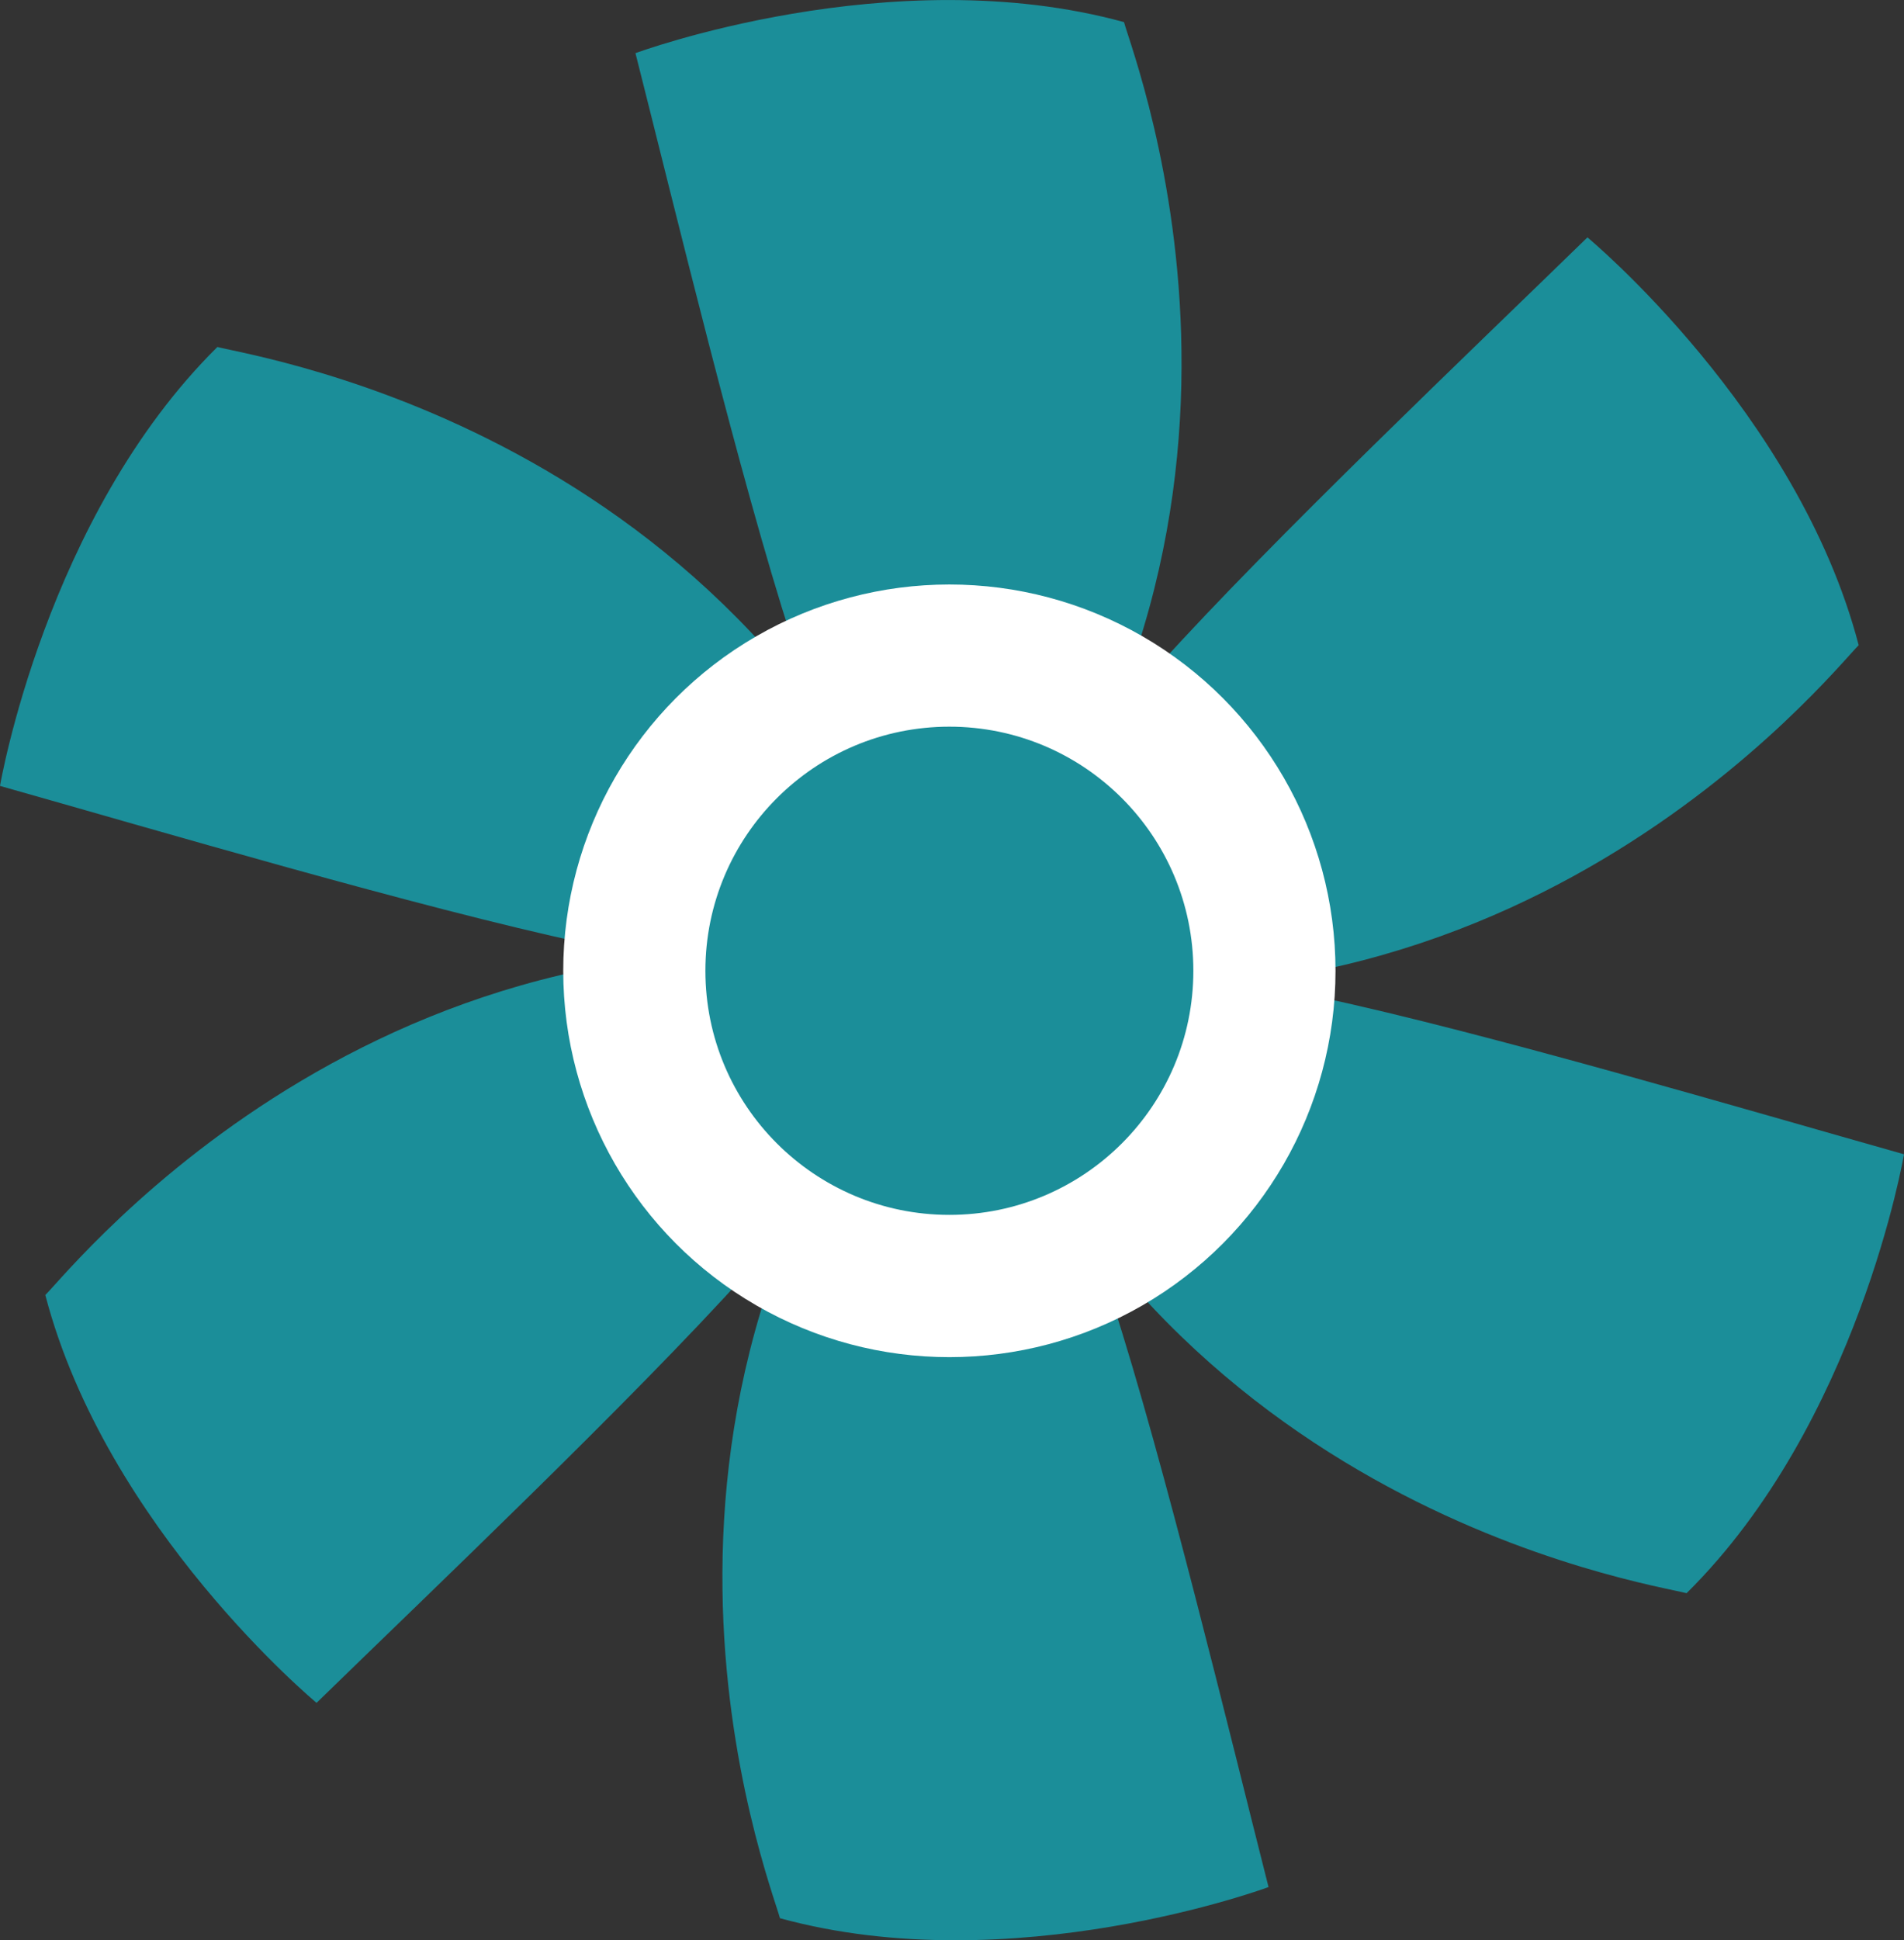 <?xml version="1.0" encoding="UTF-8" standalone="no"?>
<svg
   xmlns:dc="http://purl.org/dc/elements/1.1/"
   xmlns:cc="http://creativecommons.org/ns#"
   xmlns:rdf="http://www.w3.org/1999/02/22-rdf-syntax-ns#"
   xmlns:svg="http://www.w3.org/2000/svg"
   xmlns="http://www.w3.org/2000/svg"
   xmlns:sodipodi="http://sodipodi.sourceforge.net/DTD/sodipodi-0.dtd"
   xmlns:inkscape="http://www.inkscape.org/namespaces/inkscape"
   version="1.1"
   id="图层_1"
   x="0px"
   y="0px"
   width="41.681px"
   height="42.454px"
   viewBox="0 0 41.681 42.454"
   enable-background="new 0 0 41.681 42.454"
   xml:space="preserve"
   sodipodi:docname="排风机_22-01.svg"><rect x="0" y="0" width="41.681" height="42.454" fill="#333333" stroke="none"/><defs
   id="defs25" /><sodipodi:namedview
   pagecolor="#ffffff"
   bordercolor="#666666"
   borderopacity="1"
   objecttolerance="10"
   gridtolerance="10"
   guidetolerance="10"
   inkscape:pageopacity="0"
   inkscape:pageshadow="2"
   inkscape:window-width="640"
   inkscape:window-height="480"
   id="namedview23" />
<g
   id="g20">
	<path
   fill="#1B8E99"
   d="M13.911,1.163c0,0,5.604-2.076,10.695-0.679c0.23,0.858,4.381,11.426-3.767,20.743   c-0.705-0.407-1.969-2.484-3.515-7.271C16.186,10.428,14.78,4.591,13.911,1.163z"
   id="path2" />
	<path
   fill="#1B8E99"
   d="M0,17.196c0,0,1.003-5.892,4.759-9.604c0.859,0.231,12.086,1.92,16.082,13.634   c-0.707,0.407-3.137,0.464-8.056-0.591C9.161,19.858,3.403,18.157,0,17.196z"
   id="path4" />
	<path
   fill="#1B8E99"
   d="M6.93,37.259c0,0-4.601-3.814-5.938-8.923c0.629-0.629,7.706-9.507,19.849-7.11   c-0.001,0.815-1.168,2.947-4.541,6.68C13.815,30.657,9.464,34.792,6.93,37.259z"
   id="path6" />
	<path
   fill="#1B8E99"
   d="M27.77,41.29c0,0-5.603,2.078-10.696,0.681c-0.23-0.859-4.381-11.427,3.768-20.744   c0.705,0.407,1.969,2.484,3.515,7.271C25.495,32.025,26.9,37.862,27.77,41.29z"
   id="path8" />
	<path
   fill="#1B8E99"
   d="M41.681,25.256c0,0-1.003,5.892-4.76,9.604c-0.859-0.229-12.086-1.919-16.08-13.633   c0.705-0.407,3.135-0.463,8.055,0.593C32.52,22.594,38.277,24.296,41.681,25.256z"
   id="path10" />
	<path
   fill="#1B8E99"
   d="M34.751,5.194c0,0,4.602,3.813,5.938,8.923c-0.629,0.629-7.705,9.506-19.848,7.109   c0-0.814,1.166-2.947,4.539-6.68C27.864,11.796,32.218,7.661,34.751,5.194z"
   id="path12" />
	<g
   id="g18">
		<circle
   fill="#FFFFFF"
   cx="20.783"
   cy="21.242"
   r="8.453"
   id="circle14" />
		<circle
   fill="#1B8E99"
   cx="20.783"
   cy="21.241"
   r="5.341"
   id="circle16" />
	</g>
</g>
</svg>
